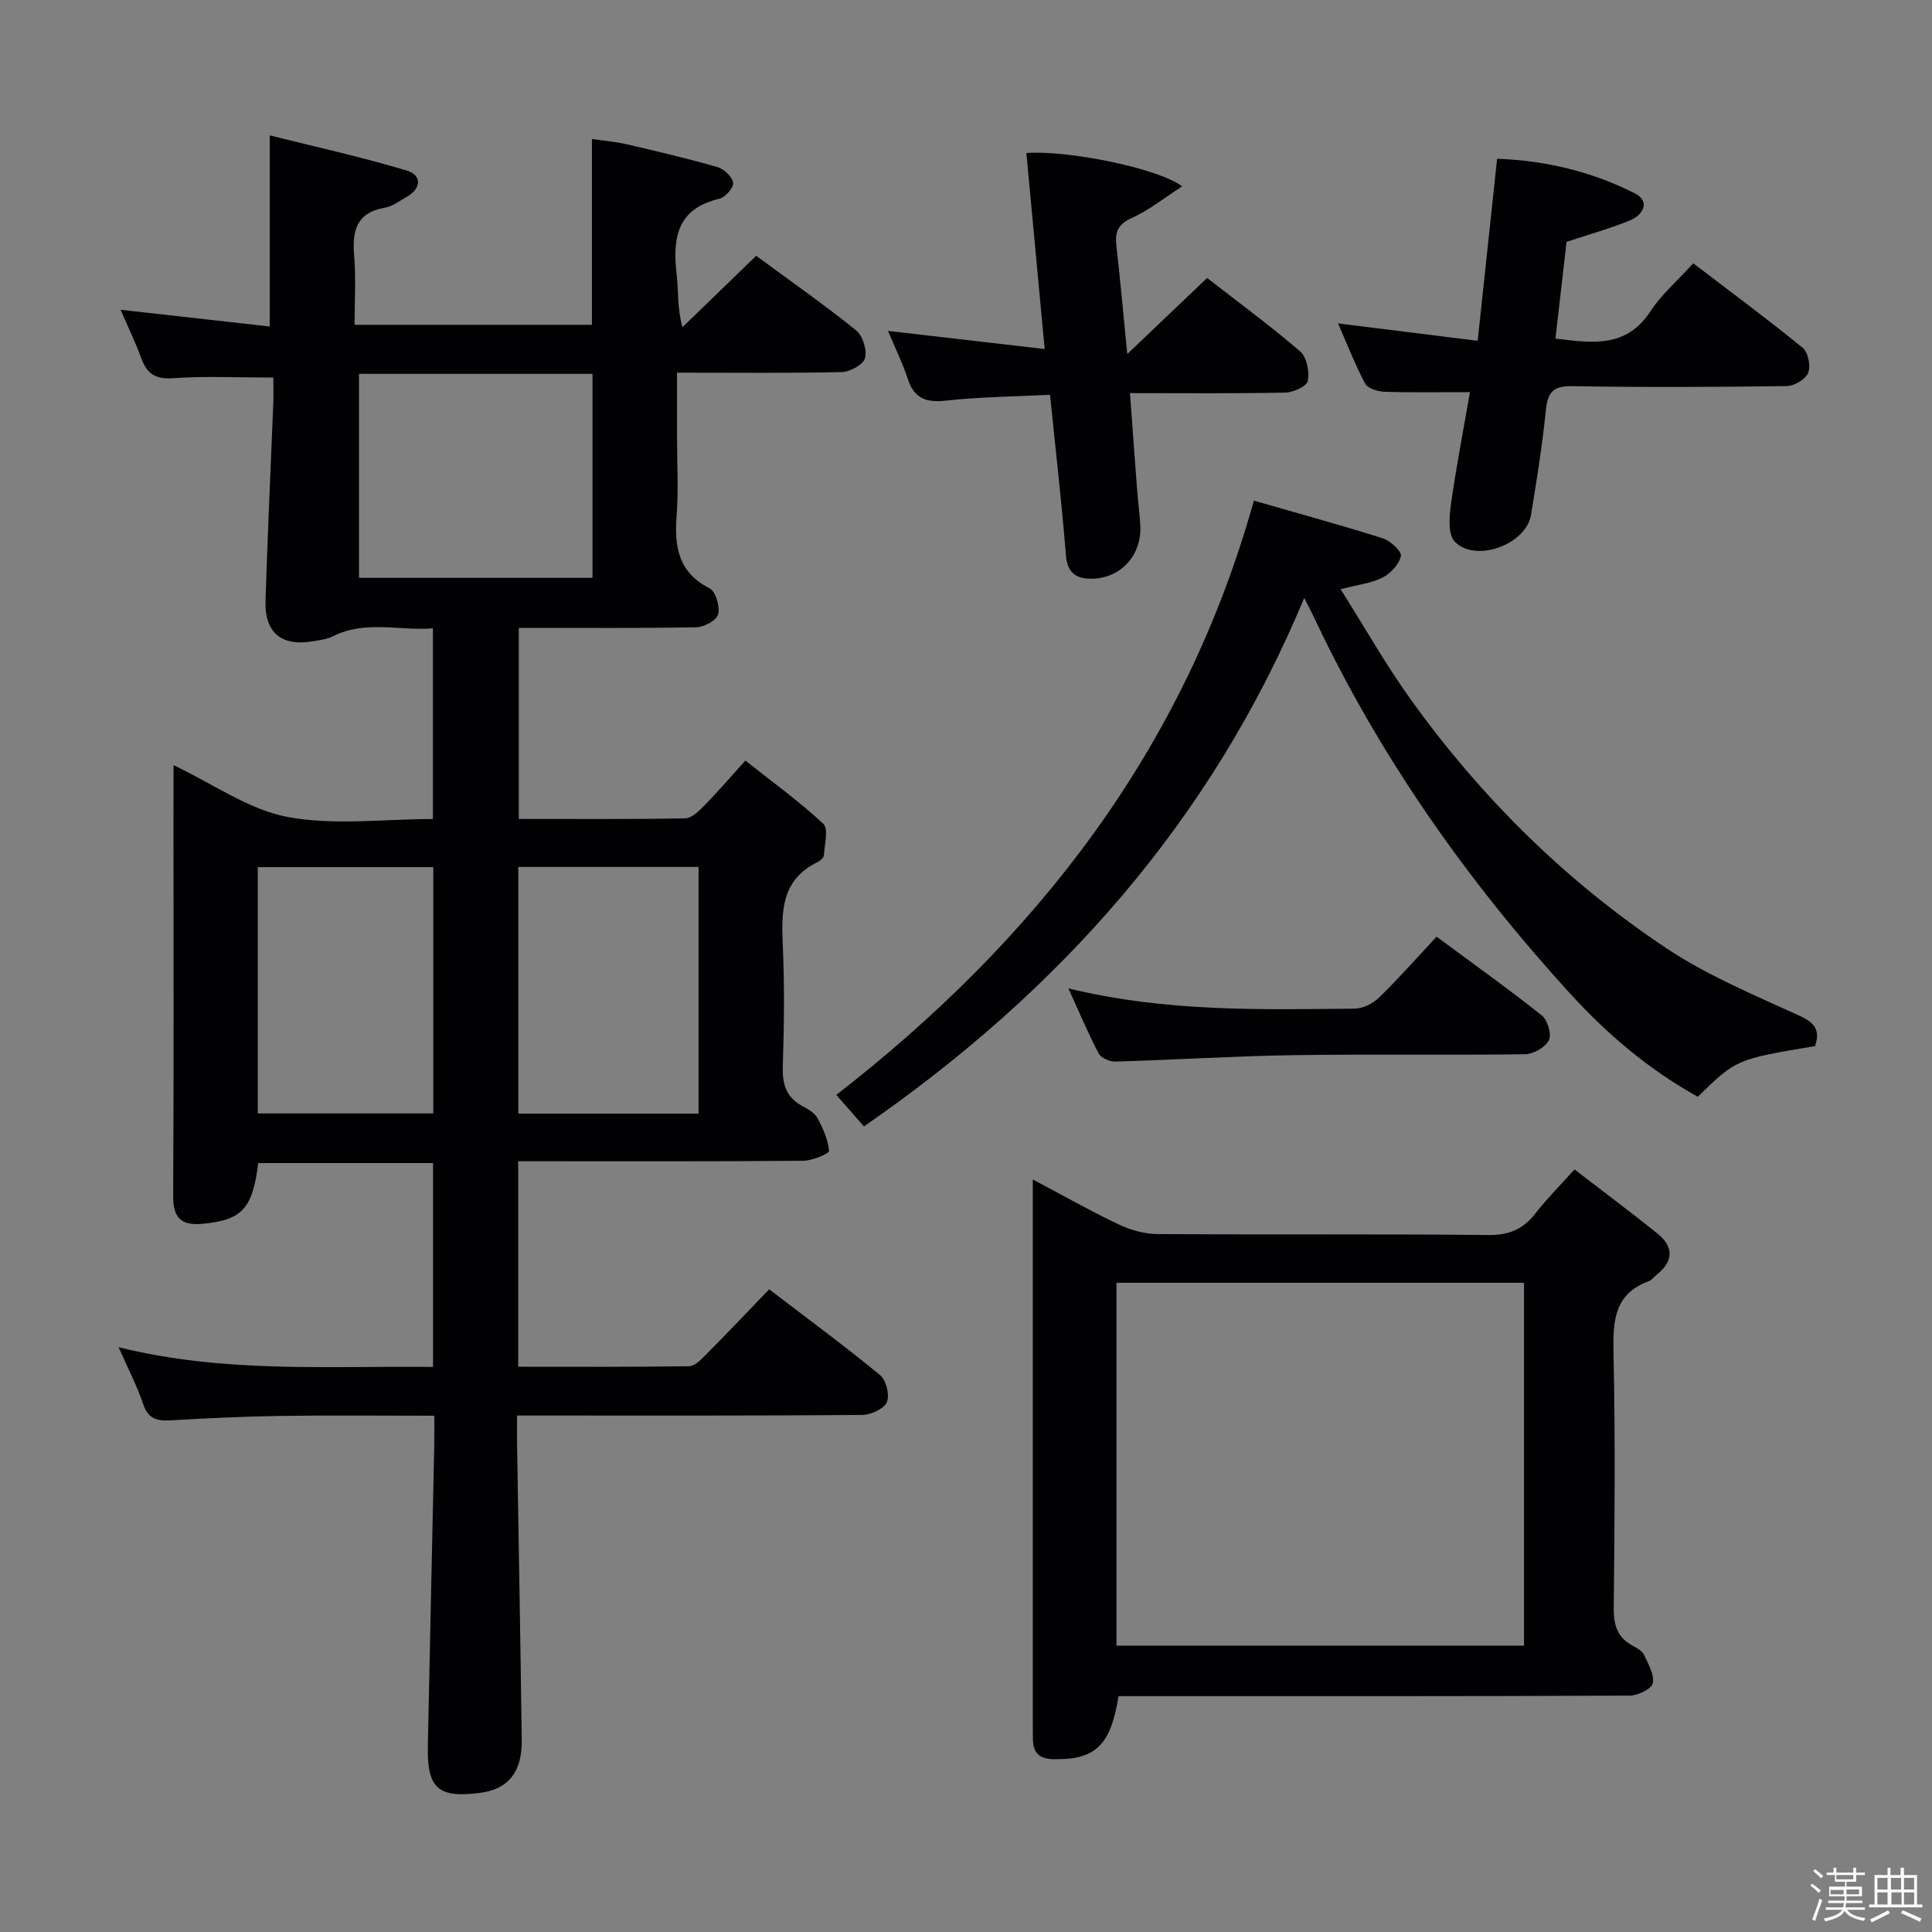 <svg enable-background="new 0 0 400 400" viewBox="0 0 400 400" xmlns="http://www.w3.org/2000/svg"><rect x="0" y="0" width="400" height="400" fill="#808080" stroke="none"/><path d="m374.8 390.4.4-.4c.7.5 1.3 1 1.8 1.4l-.5.5c-.5-.6-1.1-1.1-1.7-1.5zm1 7.3-.6-.3c.5-1.4 1.1-2.8 1.5-4.3.2.1.4.2.6.3-.5 1.3-1 2.8-1.5 4.3zm-.4-10.3.4-.4c.4.3 1 .8 1.7 1.4l-.5.5c-.4-.5-1-1-1.6-1.5zm2.5.3h1.7v-1h.6v1h3.5v-1h.6v1h1.8v.5h-1.8v1.4h-2v1h3.2v2h-3.2v.9h3.3v.5h-3.4c0 .3-.1.6-.1.9h4v.5h-3.7c.7.9 1.9 1.5 3.8 1.7-.1.2-.2.4-.3.6-2.1-.4-3.5-1.1-4-2.1-.4 1-1.8 1.7-4 2.2-.1-.2-.2-.4-.3-.6 2.1-.4 3.4-1 3.8-1.8h-3.4v-.5h3.6c.1-.3.1-.6.2-.9h-3.3v-.5h3.4c0-.3 0-.6 0-.9h-3.2v-2h3.3v-1h-2.1v-1.4h-1.7v-.5zm1.1 3.5v1h2.7c0-.3 0-.4 0-.4 0-.1 0-.2 0-.2 0-.1 0-.2 0-.3h-2.7zm1.2-3v.9h3.5v-.9zm4.7 3h-2.6v.6.4h2.6z" fill="#fcfbfa"/><path d="m393.6 386.7h.6v1.5h2.7v6.1h1.1v.6h-11v-.6h1.1v-6.1h2.7v-1.5h.6v1.5h2.1v-1.5zm-2.7 8.8.4.6c-1.2.6-2.5 1.3-3.8 1.9-.1-.2-.2-.4-.3-.6 1.2-.6 2.5-1.2 3.7-1.9zm-2.2-6.7v2.4h2.1v-2.4zm0 3v2.5h2.1v-2.5zm2.8-3v2.4h2.1v-2.4zm.1 3v2.5h2.1v-2.5h-2.2zm5.9 6.1c-1.4-.7-2.7-1.3-3.9-1.8l.3-.6c1.5.6 2.7 1.2 3.9 1.7zm-1.2-9.1h-2.1v2.4h2.1zm-2.1 3v2.5h2.1v-2.5z" fill="#fcfbfa"/><g fill="#010104"><path d="m35.93 158.42c8.32 3.95 15.61 9.22 23.6 10.72 9.62 1.81 19.85.43 30.1.43 0-13.28 0-26.03 0-39.48-6.91.57-13.96-1.77-20.78 1.67-1.15.58-2.55.75-3.85.98-6.68 1.19-10.25-1.67-10.03-8.41.43-13.63 1.08-27.24 1.61-40.87.07-1.79.01-3.58.01-5.29-7.29 0-14.06-.34-20.76.13-3.74.27-5.45-.98-6.62-4.23-1.18-3.26-2.72-6.4-4.25-9.94 10.44 1.17 20.53 2.3 30.88 3.47 0-13.33 0-25.81 0-39.57 9.34 2.34 18.96 4.45 28.37 7.28 3.15.95 3.1 3.69-.06 5.48-1.45.82-2.89 1.94-4.46 2.21-6 1.04-6.8 4.9-6.36 10.07.38 4.59.08 9.23.08 14.18h49.14c0-12.6 0-25.14 0-38.47 2.2.32 4.73.53 7.19 1.09 6.29 1.45 12.59 2.94 18.79 4.72 1.36.39 3.07 1.99 3.25 3.24.15.99-1.62 3.04-2.84 3.32-8.89 2.07-9.72 8.29-8.83 15.79.38 3.27.06 6.62 1.18 10.81 4.99-4.83 9.99-9.67 15.27-14.79 6.91 5.09 13.97 10.04 20.67 15.42 1.38 1.11 2.31 4.06 1.87 5.76-.34 1.33-3.1 2.85-4.81 2.89-11.13.26-22.26.13-34.12.13v13.24c0 5.5.33 11.02-.09 16.49-.48 6.39.4 11.65 6.84 14.92 1.27.64 2.16 3.75 1.77 5.37-.29 1.22-2.89 2.66-4.49 2.69-12.14.22-24.29.12-36.79.12v39.56c11.55 0 23 .09 34.45-.12 1.34-.02 2.83-1.5 3.94-2.62 2.68-2.72 5.16-5.63 8.52-9.34 5.51 4.37 11.12 8.41 16.13 13.08 1.12 1.04.27 4.3.13 6.53-.03.51-.77 1.14-1.34 1.42-7.5 3.65-7.48 10.21-7.17 17.25.37 8.32.27 16.67 0 24.99-.12 3.71.68 6.45 4.06 8.26 1.16.62 2.52 1.39 3.1 2.46 1.15 2.13 2.21 4.48 2.42 6.82.05.54-3.42 2.02-5.27 2.04-17.83.16-35.66.1-53.49.1-1.79 0-3.58 0-5.6 0v42.55c11.87 0 23.63.07 35.39-.11 1.2-.02 2.53-1.43 3.54-2.45 4.33-4.37 8.56-8.83 13.03-13.47 8.02 6.13 15.66 11.75 22.97 17.77 1.26 1.04 2.02 4.15 1.39 5.6-.61 1.39-3.31 2.63-5.1 2.64-21.83.18-43.66.12-65.49.12-1.8 0-3.59 0-5.97 0 0 2.24-.02 4.02 0 5.8.33 20.47.71 40.94.97 61.41.08 6.62-2.8 10.12-8.47 10.89-8.81 1.18-11.15-.84-10.97-9.66.42-20.81.89-41.61 1.33-62.42.04-1.8.01-3.6.01-5.98-10.87 0-21.31-.11-31.75.04-7.65.11-15.29.48-22.93.92-2.82.16-4.59-.37-5.6-3.37-1.26-3.76-3.12-7.31-5.09-11.78 21.85 5.44 43.38 3.85 65.11 4.09 0-14.28 0-28.05 0-42.21-12.11 0-24.17 0-36.2 0-1.15 9.5-3.41 11.79-11.43 12.57-4.58.44-6.21-1.23-6.18-5.87.15-25.33.07-50.66.07-75.99.01-4.16.01-8.32.01-13.09zm38.4-38.78h48.34c0-14.25 0-28.15 0-42.24-16.41 0-32.48 0-48.34 0zm32.98 110.92h37.32c0-17.26 0-34.15 0-51.07-12.61 0-24.84 0-37.32 0zm-17.6-51.03c-12.48 0-24.36 0-36.34 0v50.99h36.34c0-17.18 0-33.93 0-50.99z"/><path d="m231.57 351.17c-1.61 10.29-4.86 13.22-13.44 13.05-3.03-.06-4.25-1.36-4.28-4.18-.01-1.17-.02-2.33-.02-3.5 0-35.33 0-70.67 0-106 0-1.78 0-3.56 0-6.34 6.47 3.42 12.05 6.59 17.83 9.33 2.45 1.16 5.32 1.95 8.01 1.97 22.83.15 45.67-.04 68.5.2 4.31.05 7.22-1.24 9.76-4.52 2.32-2.99 5.02-5.68 8.06-9.06 5.9 4.55 11.6 8.8 17.15 13.26 3.48 2.8 3.32 5.8-.2 8.59-.52.41-.95 1.05-1.53 1.27-7.18 2.6-7.49 8.19-7.35 14.76.38 17.66.23 35.33.05 53-.04 3.56.81 6.09 3.99 7.77.87.46 1.91 1.06 2.29 1.87.88 1.89 2.17 4.11 1.79 5.87-.25 1.18-3.1 2.54-4.78 2.55-33.33.15-66.67.11-100 .11-1.99 0-3.95 0-5.83 0zm-.42-10.46h84.38c0-25.18 0-50.06 0-75.12-28.29 0-56.29 0-84.38 0z"/><path d="m178.87 233.21c-2.18-2.49-3.93-4.47-5.72-6.52 41.25-32.05 72.04-71.36 86.45-123.04 8.92 2.57 17.85 5.01 26.68 7.8 1.58.5 3.96 2.7 3.76 3.66-.35 1.71-2.12 3.6-3.78 4.46-2.28 1.18-5.02 1.46-8.7 2.42 4.94 7.82 9.31 15.56 14.46 22.74 14.58 20.35 32.22 37.77 53.03 51.62 8.5 5.66 18.15 9.66 27.49 13.94 3.28 1.5 4.34 3.06 3.25 6.29-16.32 2.73-16.32 2.73-24.28 10.49-10.03-5.55-18.75-12.93-26.47-21.4-21.3-23.37-39.37-48.97-52.89-77.65-.56-1.19-1.17-2.35-2.12-4.23-19.24 46.21-50.68 81.43-91.16 109.42z"/><path d="m304.34 81.19c-6.48 0-12.08.11-17.68-.08-1.39-.05-3.46-.66-4-1.66-2.09-3.9-3.69-8.07-5.63-12.49 9.71 1.21 18.87 2.35 28.91 3.6 1.37-12.85 2.66-24.98 4.02-37.69 10.06.36 19.65 2.66 28.54 7.18 3.21 1.63 1.74 4.45-1.05 5.59-4.12 1.68-8.43 2.88-13.11 4.43-.73 6.34-1.5 13.04-2.3 20.03 7.6.92 14.65 2.02 19.66-5.64 2.33-3.56 5.7-6.45 8.87-9.94 7.73 5.9 15.33 11.51 22.65 17.48 1.13.92 1.7 3.76 1.15 5.17-.52 1.33-2.85 2.74-4.41 2.76-14.82.21-29.65.28-44.47.02-3.98-.07-5.06 1.32-5.44 5-.73 7.25-1.89 14.46-3.07 21.66-1 6.12-11.53 10-15.8 5.51-1.44-1.51-1.12-5.23-.76-7.82 1.08-7.67 2.57-15.31 3.92-23.11z"/><path d="m217.39 81.74c-7.33.37-14.46.42-21.51 1.2-4.1.45-6.57-.38-7.92-4.46-1.12-3.4-2.72-6.64-4.11-9.97 10.67 1.23 20.99 2.43 32.44 3.75-1.31-14.03-2.55-27.3-3.79-40.57 8.31-.67 27.35 3.12 32.24 6.9-3.66 2.36-6.82 4.92-10.4 6.53-2.87 1.29-3.53 2.88-3.21 5.7.79 6.92 1.4 13.86 2.26 22.48 6.01-5.72 11.15-10.62 16.53-15.75 6.57 5.11 13.13 9.93 19.28 15.22 1.36 1.17 1.92 4.16 1.58 6.08-.19 1.08-2.96 2.39-4.6 2.43-10.47.22-20.95.11-32.23.11.51 6.97.98 13.51 1.48 20.05.19 2.48.54 4.95.66 7.43.3 6.38-4.45 11.27-10.79 10.93-2.75-.14-4.34-1.51-4.6-4.74-.88-10.88-2.12-21.74-3.31-33.32z"/><path d="m221.2 204.64c20.38 4.93 39.84 4.37 59.25 4.19 1.72-.02 3.81-1.07 5.08-2.3 4.03-3.93 7.76-8.17 11.9-12.6 7.78 5.76 14.93 10.85 21.79 16.31 1.2.95 2.07 3.92 1.46 5.13-.74 1.47-3.21 2.88-4.95 2.9-15.98.22-31.97-.05-47.94.19-12.29.19-24.56.97-36.85 1.33-1.17.03-2.97-.74-3.46-1.67-2.15-4.06-3.93-8.32-6.28-13.48z"/></g></svg>
